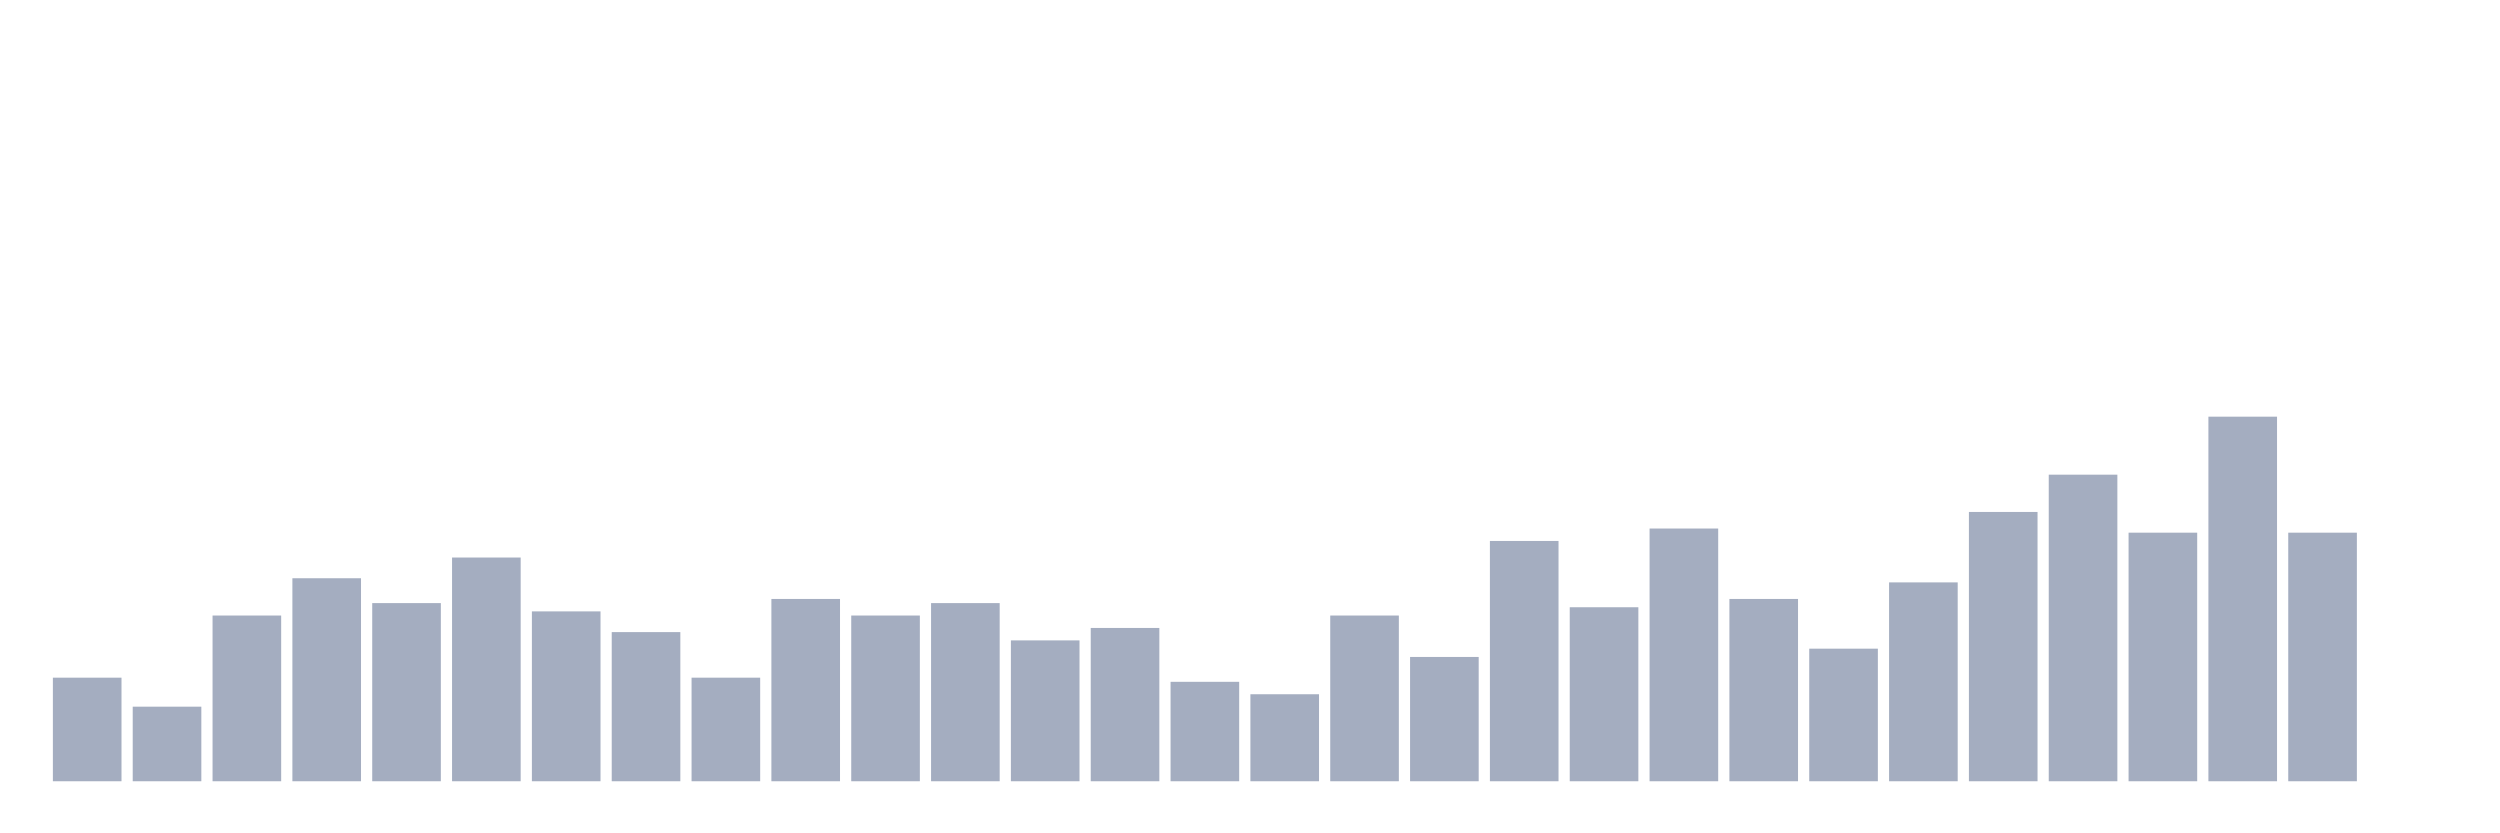 <svg xmlns="http://www.w3.org/2000/svg" viewBox="0 0 480 160"><g transform="translate(10,10)"><rect class="bar" x="0.153" width="13.175" y="120.114" height="19.886" fill="rgb(164,173,192)"></rect><rect class="bar" x="15.482" width="13.175" y="125.682" height="14.318" fill="rgb(164,173,192)"></rect><rect class="bar" x="30.81" width="13.175" y="108.182" height="31.818" fill="rgb(164,173,192)"></rect><rect class="bar" x="46.138" width="13.175" y="101.023" height="38.977" fill="rgb(164,173,192)"></rect><rect class="bar" x="61.466" width="13.175" y="105.795" height="34.205" fill="rgb(164,173,192)"></rect><rect class="bar" x="76.794" width="13.175" y="97.045" height="42.955" fill="rgb(164,173,192)"></rect><rect class="bar" x="92.123" width="13.175" y="107.386" height="32.614" fill="rgb(164,173,192)"></rect><rect class="bar" x="107.451" width="13.175" y="111.364" height="28.636" fill="rgb(164,173,192)"></rect><rect class="bar" x="122.779" width="13.175" y="120.114" height="19.886" fill="rgb(164,173,192)"></rect><rect class="bar" x="138.107" width="13.175" y="105" height="35" fill="rgb(164,173,192)"></rect><rect class="bar" x="153.436" width="13.175" y="108.182" height="31.818" fill="rgb(164,173,192)"></rect><rect class="bar" x="168.764" width="13.175" y="105.795" height="34.205" fill="rgb(164,173,192)"></rect><rect class="bar" x="184.092" width="13.175" y="112.955" height="27.045" fill="rgb(164,173,192)"></rect><rect class="bar" x="199.42" width="13.175" y="110.568" height="29.432" fill="rgb(164,173,192)"></rect><rect class="bar" x="214.748" width="13.175" y="120.909" height="19.091" fill="rgb(164,173,192)"></rect><rect class="bar" x="230.077" width="13.175" y="123.295" height="16.705" fill="rgb(164,173,192)"></rect><rect class="bar" x="245.405" width="13.175" y="108.182" height="31.818" fill="rgb(164,173,192)"></rect><rect class="bar" x="260.733" width="13.175" y="116.136" height="23.864" fill="rgb(164,173,192)"></rect><rect class="bar" x="276.061" width="13.175" y="93.864" height="46.136" fill="rgb(164,173,192)"></rect><rect class="bar" x="291.39" width="13.175" y="106.591" height="33.409" fill="rgb(164,173,192)"></rect><rect class="bar" x="306.718" width="13.175" y="91.477" height="48.523" fill="rgb(164,173,192)"></rect><rect class="bar" x="322.046" width="13.175" y="105" height="35" fill="rgb(164,173,192)"></rect><rect class="bar" x="337.374" width="13.175" y="114.545" height="25.455" fill="rgb(164,173,192)"></rect><rect class="bar" x="352.702" width="13.175" y="101.818" height="38.182" fill="rgb(164,173,192)"></rect><rect class="bar" x="368.031" width="13.175" y="88.295" height="51.705" fill="rgb(164,173,192)"></rect><rect class="bar" x="383.359" width="13.175" y="81.136" height="58.864" fill="rgb(164,173,192)"></rect><rect class="bar" x="398.687" width="13.175" y="92.273" height="47.727" fill="rgb(164,173,192)"></rect><rect class="bar" x="414.015" width="13.175" y="70" height="70" fill="rgb(164,173,192)"></rect><rect class="bar" x="429.344" width="13.175" y="92.273" height="47.727" fill="rgb(164,173,192)"></rect><rect class="bar" x="444.672" width="13.175" y="140" height="0" fill="rgb(164,173,192)"></rect></g></svg>
